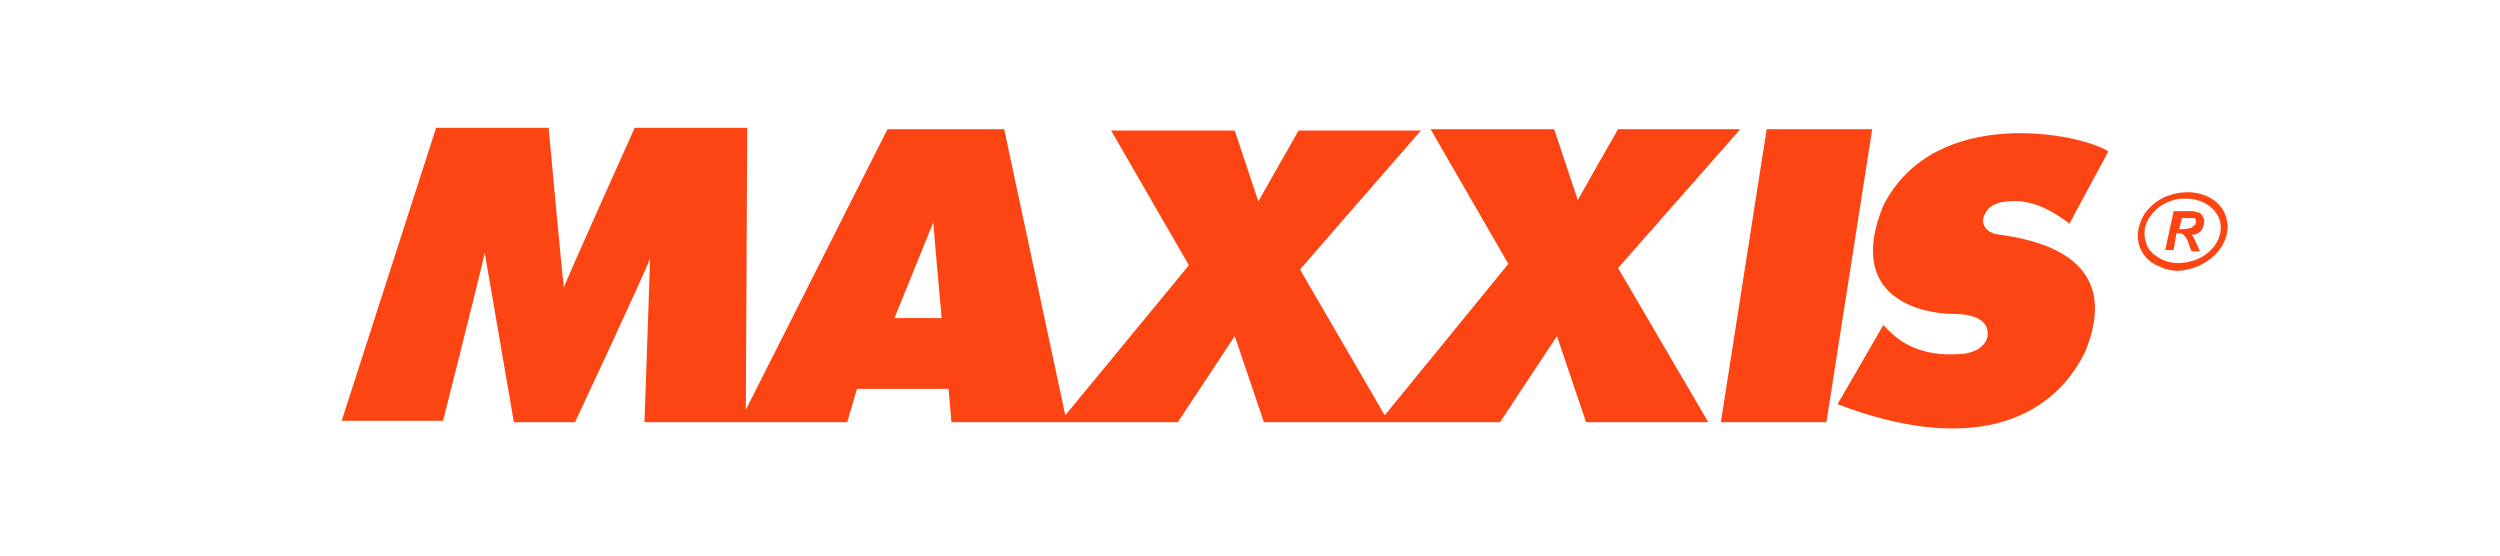<?xml version="1.0" encoding="utf-8"?>
<!-- Generator: Adobe Illustrator 24.3.0, SVG Export Plug-In . SVG Version: 6.00 Build 0)  -->
<svg version="1.1" id="Layer_1" xmlns="http://www.w3.org/2000/svg" xmlns:xlink="http://www.w3.org/1999/xlink" x="0px" y="0px"
	 viewBox="0 0 180 40" style="enable-background:new 0 0 180 40;" xml:space="preserve">
<style type="text/css">
	.st0{fill:#FC4513;}
	.st1{fill:none;}
</style>
<g>
	<path class="st0" d="M125.3,9.3h-8.8c0,0-2.8,4.9-2.9,5.1c-0.1-0.3-1.7-5.1-1.7-5.1h-8.9l5.6,9.7l-8.9,10.9l-6.1-10.5l8.7-10h-8.8
		c0,0-2.8,4.9-2.9,5.1c-0.1-0.3-1.7-5.1-1.7-5.1h-8.9l5.6,9.7l-8.9,10.8L72.3,9.3h-8.4L53.7,29.5l0.1-20.3h-8.1c0,0-5,11.1-5.1,11.5
		c-0.1-0.6-1.1-11.5-1.1-11.5h-8.1l-6.8,21.1h7.3c0,0,2.9-11.5,3-12.1C35,18.8,37,30.4,37,30.4h4.4c0,0,5.2-11.1,5.4-11.8
		c0,0.6-0.4,11.8-0.4,11.8h14.6l0.7-2.4h6.6l0.2,2.4h16.3l4.1-6.2l2.1,6.2h17l4.1-6.2l2.1,6.2h8.8l-6.5-11.1L125.3,9.3z M64.4,22.9
		c0,0,2.6-6.4,2.8-6.9c0,0.3,0.6,6.9,0.6,6.9H64.4z M127.2,9.3l-3.3,21.1h7.6l3.3-21.1H127.2z M158.3,15.3c-0.1,0-0.3-0.1-0.5-0.1
		h-1.3l-0.6,2.8h0.6l0.2-1.2h0.2c0.1,0,0.2,0,0.3,0.1c0.1,0.1,0.2,0.2,0.3,0.4c0.1,0.3,0.2,0.6,0.3,0.8h0.6
		c-0.2-0.4-0.3-0.7-0.4-0.9c-0.1-0.1-0.1-0.2-0.2-0.3c0.3,0,0.5-0.1,0.7-0.3c0.1-0.2,0.2-0.4,0.2-0.6c0-0.2,0-0.3-0.1-0.4
		C158.5,15.4,158.4,15.3,158.3,15.3z M158,16.2c-0.1,0.1-0.1,0.1-0.2,0.2c-0.1,0-0.3,0.1-0.6,0.1h-0.3l0.2-0.8h0.6
		c0.2,0,0.3,0,0.3,0c0.1,0.1,0.1,0.1,0.1,0.2C158.1,16.1,158.1,16.2,158,16.2z M160.3,15.7L160.3,15.7c-0.4-1.5-2.2-2.2-3.9-1.7
		c-0.8,0.2-1.5,0.7-2,1.4c-0.4,0.7-0.6,1.4-0.4,2.2c0.2,0.7,0.7,1.3,1.5,1.6c0.4,0.2,0.9,0.3,1.3,0.3c0.4,0,0.7-0.1,1.1-0.2
		C159.7,18.7,160.7,17.1,160.3,15.7z M157.8,18.8c-0.7,0.2-1.5,0.2-2.1-0.1c-0.6-0.3-1.1-0.7-1.2-1.3c-0.2-0.6-0.1-1.2,0.3-1.8
		c0.4-0.6,1-1,1.7-1.2c0.3-0.1,0.6-0.1,0.9-0.1c1.1,0,2.1,0.6,2.4,1.5C160.2,17,159.3,18.4,157.8,18.8z M144.5,14.5
		c1-0.1,2.4,0,4.5,1.6l2.8-5.2c-2-1.3-12.5-3.4-16.2,3.9c-2.8,6.8,3,7.8,5,7.8c2.1,0,2.6,0.8,2.5,1.6c-0.1,0.7-0.9,1.3-2.2,1.3
		c-3.4,0.2-4.8-1.6-5.3-2.1l-3.3,5.7c9.4,3.6,15.3,1.3,17.8-3.7c1.8-4.3,0.5-7.6-6.1-8.5c-1-0.1-1.3-0.7-1.2-1.2
		C143,15,143.5,14.6,144.5,14.5z"/>
	<rect class="st1" width="180" height="40"/>
</g>
</svg>
